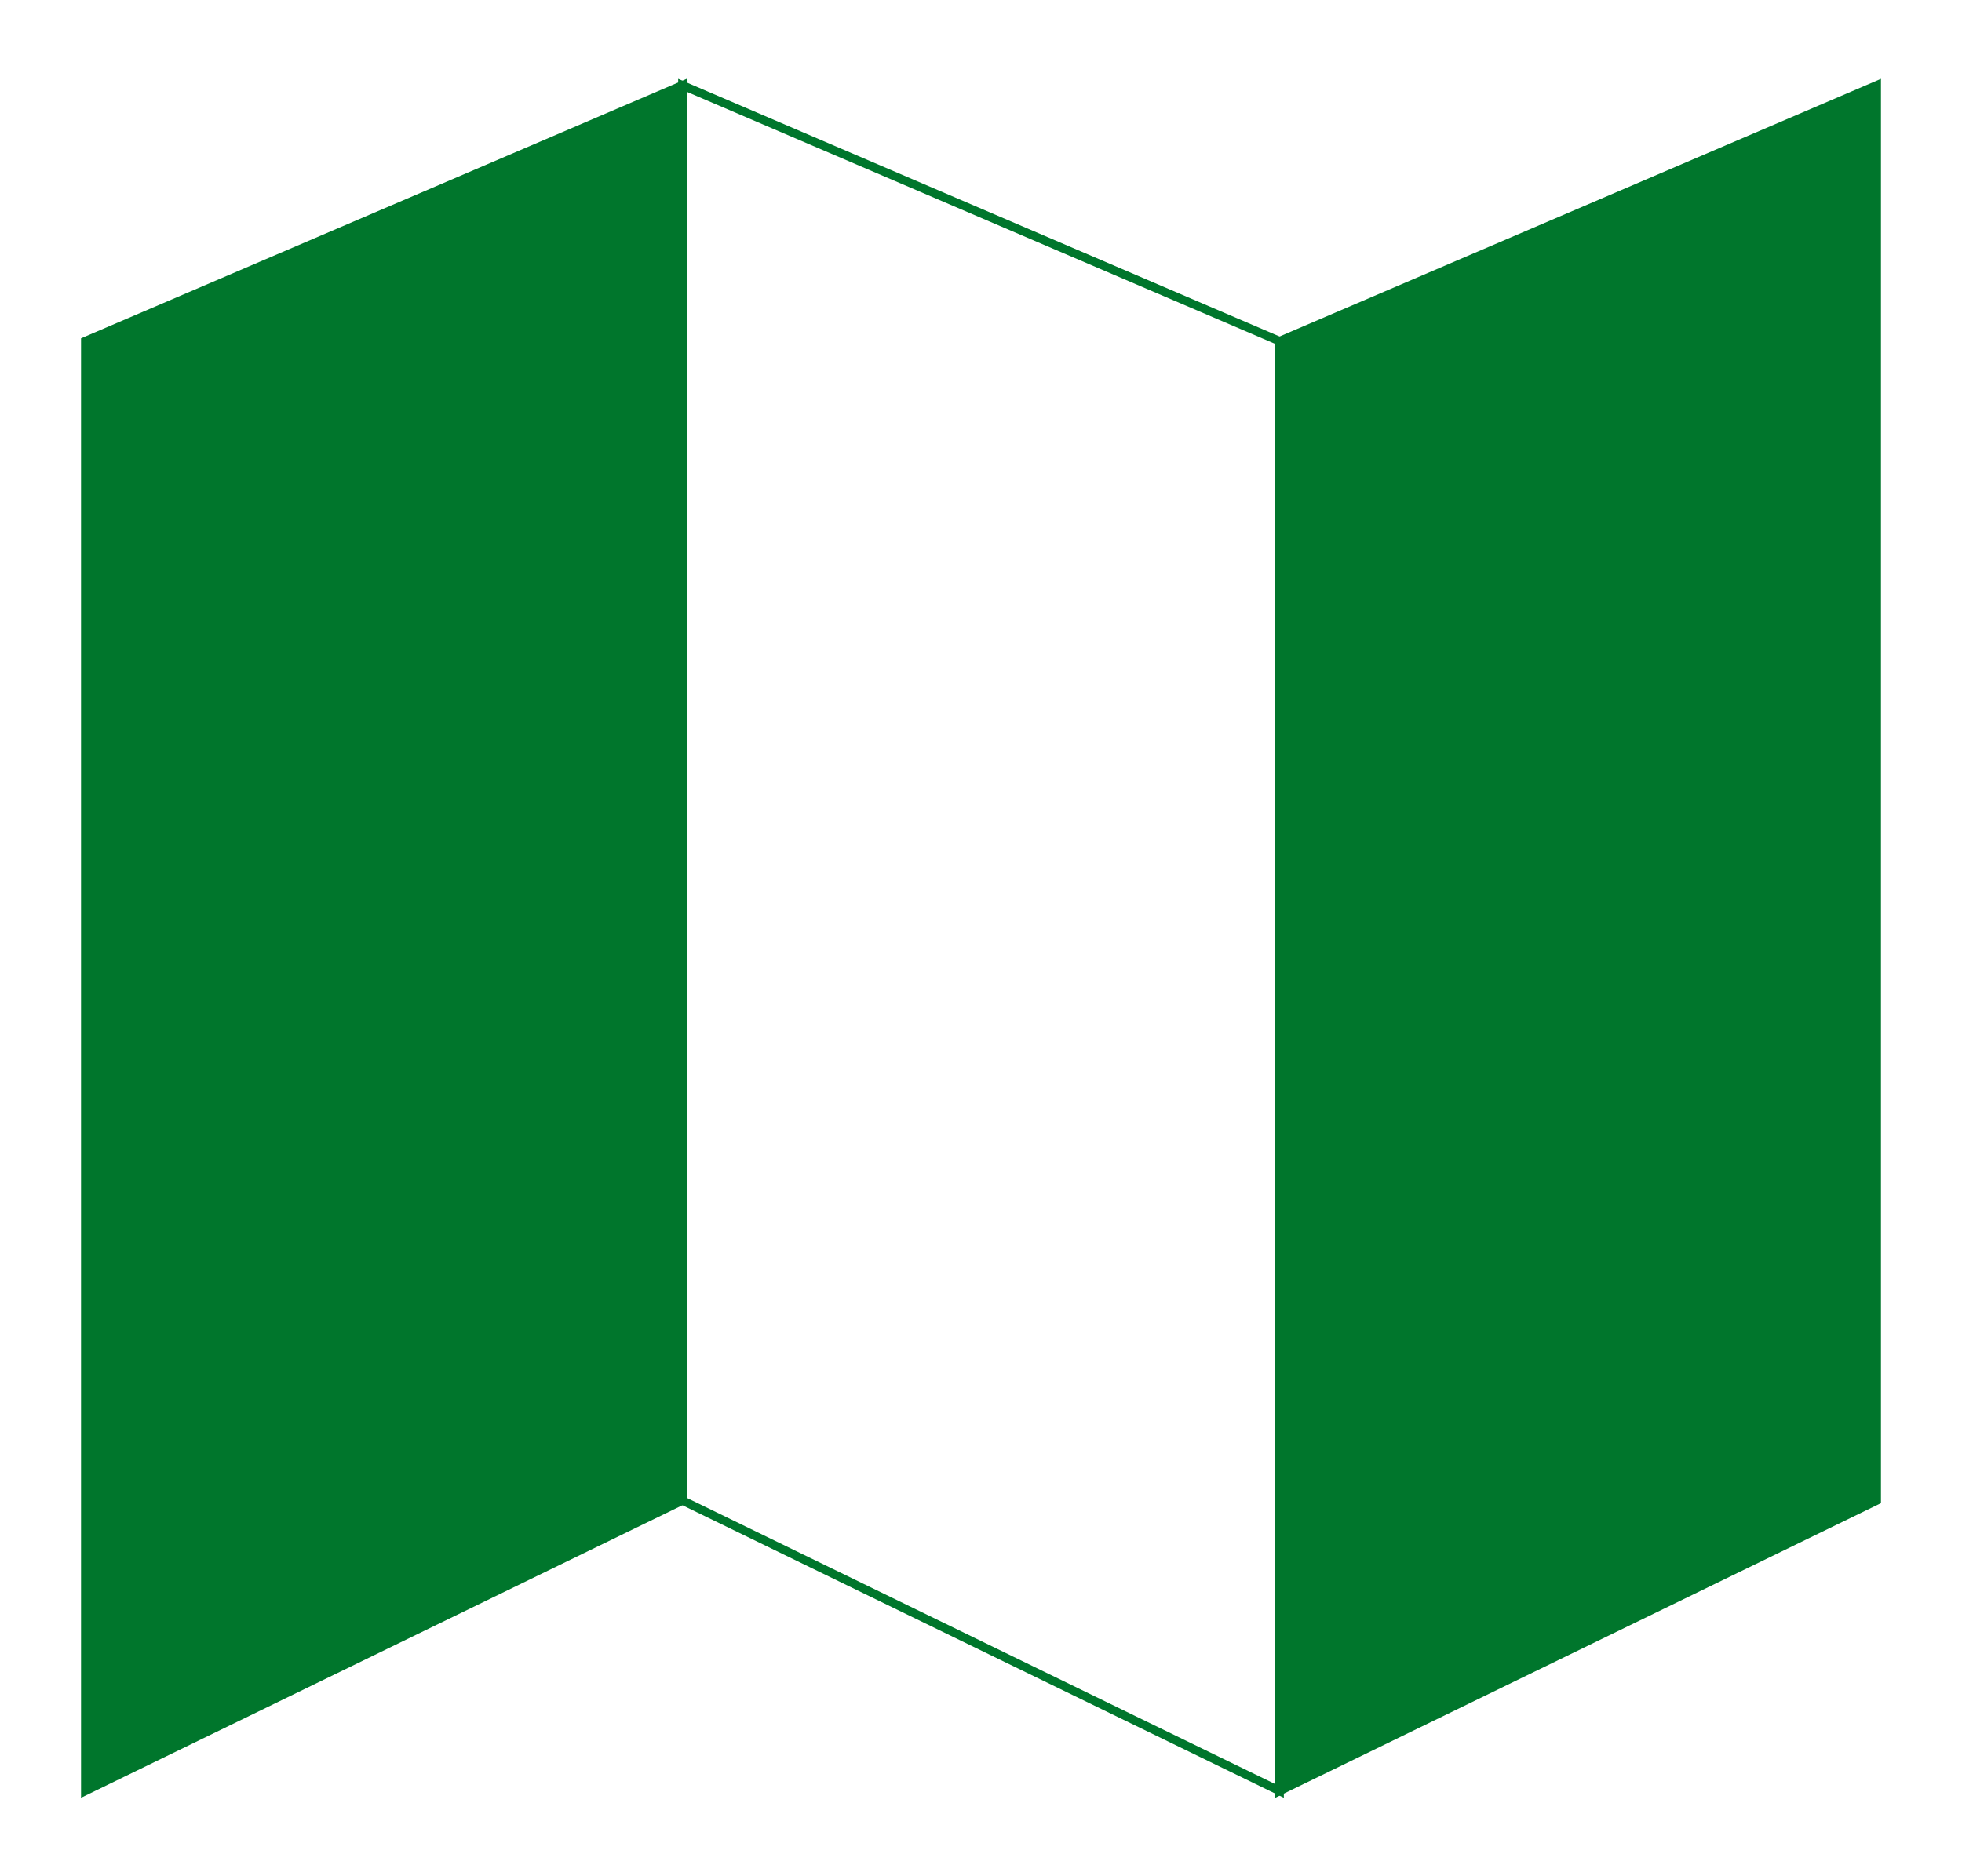 <svg width="23" height="22" viewBox="0 0 23 22" fill="none" xmlns="http://www.w3.org/2000/svg">
<path d="M8 1L1 4V21L8 17.594V1Z" fill="#00762C" stroke="#00762C" stroke-width="0.1"/>
<path d="M22 1L15 4V21L22 17.594V1Z" fill="#00762C" stroke="#00762C" stroke-width="0.1"/>
<path d="M8 1L15 4V21L8 17.594V1Z" stroke="#00762C" stroke-width="0.1"/>
</svg>

